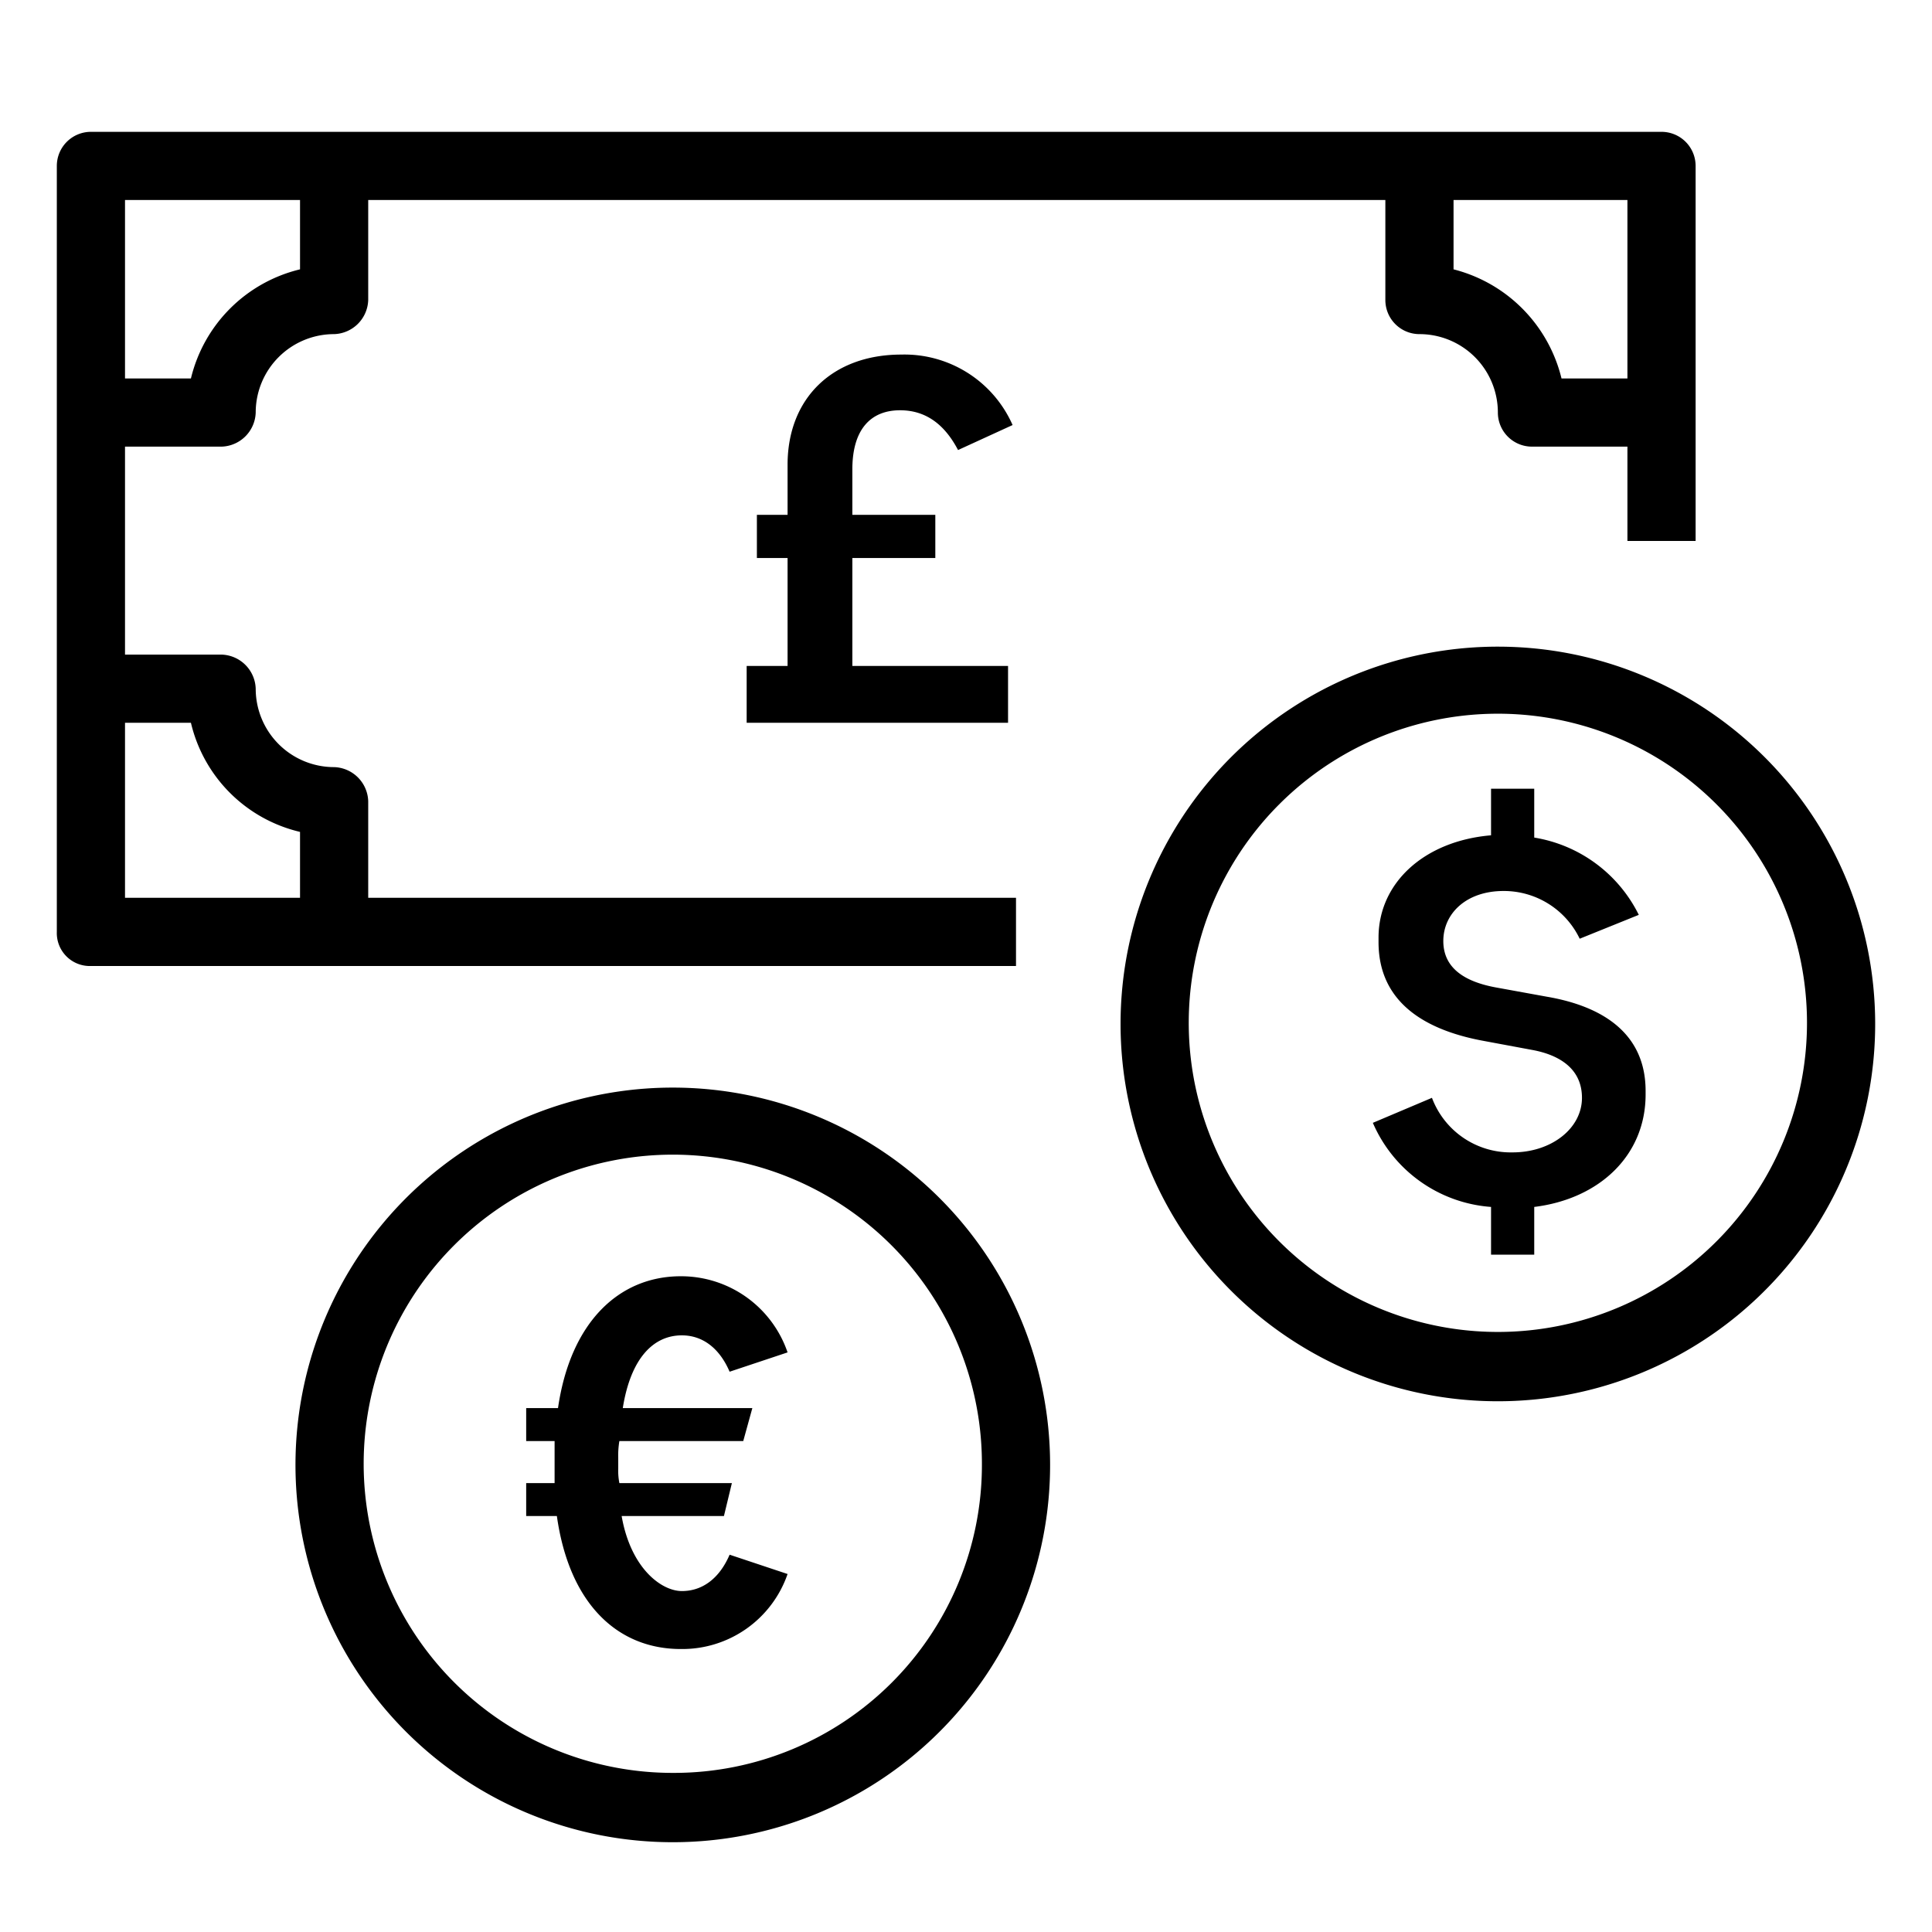 <svg id="PIKTOGRAM" xmlns="http://www.w3.org/2000/svg" viewBox="0 0 170 170"><title>regular_black</title>
<path d="M89.4,79h-57V70.5a3.1,3.1,0,0,0-3-3,6.9,6.9,0,0,1-6.9-6.9,3.1,3.1,0,0,0-3-3H11V39.3h8.5a3.1,3.1,0,0,0,3-3,6.9,6.9,0,0,1,6.9-6.9,3.1,3.1,0,0,0,3-3V17.6h89.5v8.8a3,3,0,0,0,3,3,6.9,6.9,0,0,1,6.9,6.9,3,3,0,0,0,3,3h8.4v8.3h6v-33a3,3,0,0,0-3-3H8a3,3,0,0,0-3,3V82a2.9,2.9,0,0,0,3,3H89.4Zm53.8-45.7h-5.8a13.1,13.1,0,0,0-9.5-9.6V17.6h15.3ZM26.4,17.6v6.1a13,13,0,0,0-9.6,9.6H11V17.6ZM11,63.6h5.8a12.9,12.9,0,0,0,9.6,9.6V79H11Z"/><path d="M79.2,36.1c2.4,0,4,1.4,5.1,3.5l4.8-2.2a10.4,10.4,0,0,0-9.8-6.2c-6,0-10,3.8-10,9.7v4.4H66.6v3.8h2.7v9.5H65.7v5h23v-5H75V49.1h7.3V45.3H75v-4C75,37.8,76.6,36.1,79.2,36.1Z"/><path d="M59.3,95.7a33.2,33.2,0,1,0,33.1,33.2A33.2,33.2,0,0,0,59.3,95.7Zm0,60.3a27.2,27.2,0,1,1,27.1-27.1A27.1,27.1,0,0,1,59.3,156Z"/><path d="M60,117.5c1.8,0,3.3,1.1,4.2,3.2l5.1-1.7a9.9,9.9,0,0,0-9.4-6.7c-5.4,0-9.7,4-10.8,11.6H46.3v2.9h2.5v3.7H46.3v2.9H49c1.1,7.8,5.4,11.7,10.9,11.7a9.8,9.8,0,0,0,9.4-6.6l-5.1-1.7c-.9,2.1-2.4,3.2-4.2,3.2s-4.5-2-5.3-6.6h9l.7-2.9H54.5a5.7,5.7,0,0,1-.1-1.3v-.9a7.6,7.6,0,0,1,.1-1.5H65.4l.8-2.9H54.8C55.5,119.5,57.5,117.5,60,117.5Z"/><path d="M131.9,56.9A33.2,33.2,0,1,0,165,90,33.2,33.2,0,0,0,131.9,56.9Zm0,60.3A27.2,27.2,0,1,1,159,90,27.2,27.2,0,0,1,131.9,117.2Z"/><path d="M136.1,87.7l-4.4-.8c-2.8-.5-4.7-1.7-4.7-4.1s2-4.4,5.3-4.4a7.4,7.4,0,0,1,6.7,4.2l5.2-2.1a12.5,12.5,0,0,0-9.2-6.8V69.4h-3.8v4.1c-5.9.5-9.9,4.2-9.9,9v.4c0,5.8,4.9,7.9,9.3,8.7l4.3.8c2.1.4,4.3,1.5,4.3,4.2s-2.7,4.8-6.1,4.8a7.4,7.4,0,0,1-7.1-4.8l-5.2,2.2a12.3,12.3,0,0,0,10.4,7.4v4.2H135v-4.2c5.7-.7,9.8-4.5,9.8-9.9V96C144.8,90.4,140.2,88.4,136.1,87.7Z"/></svg>